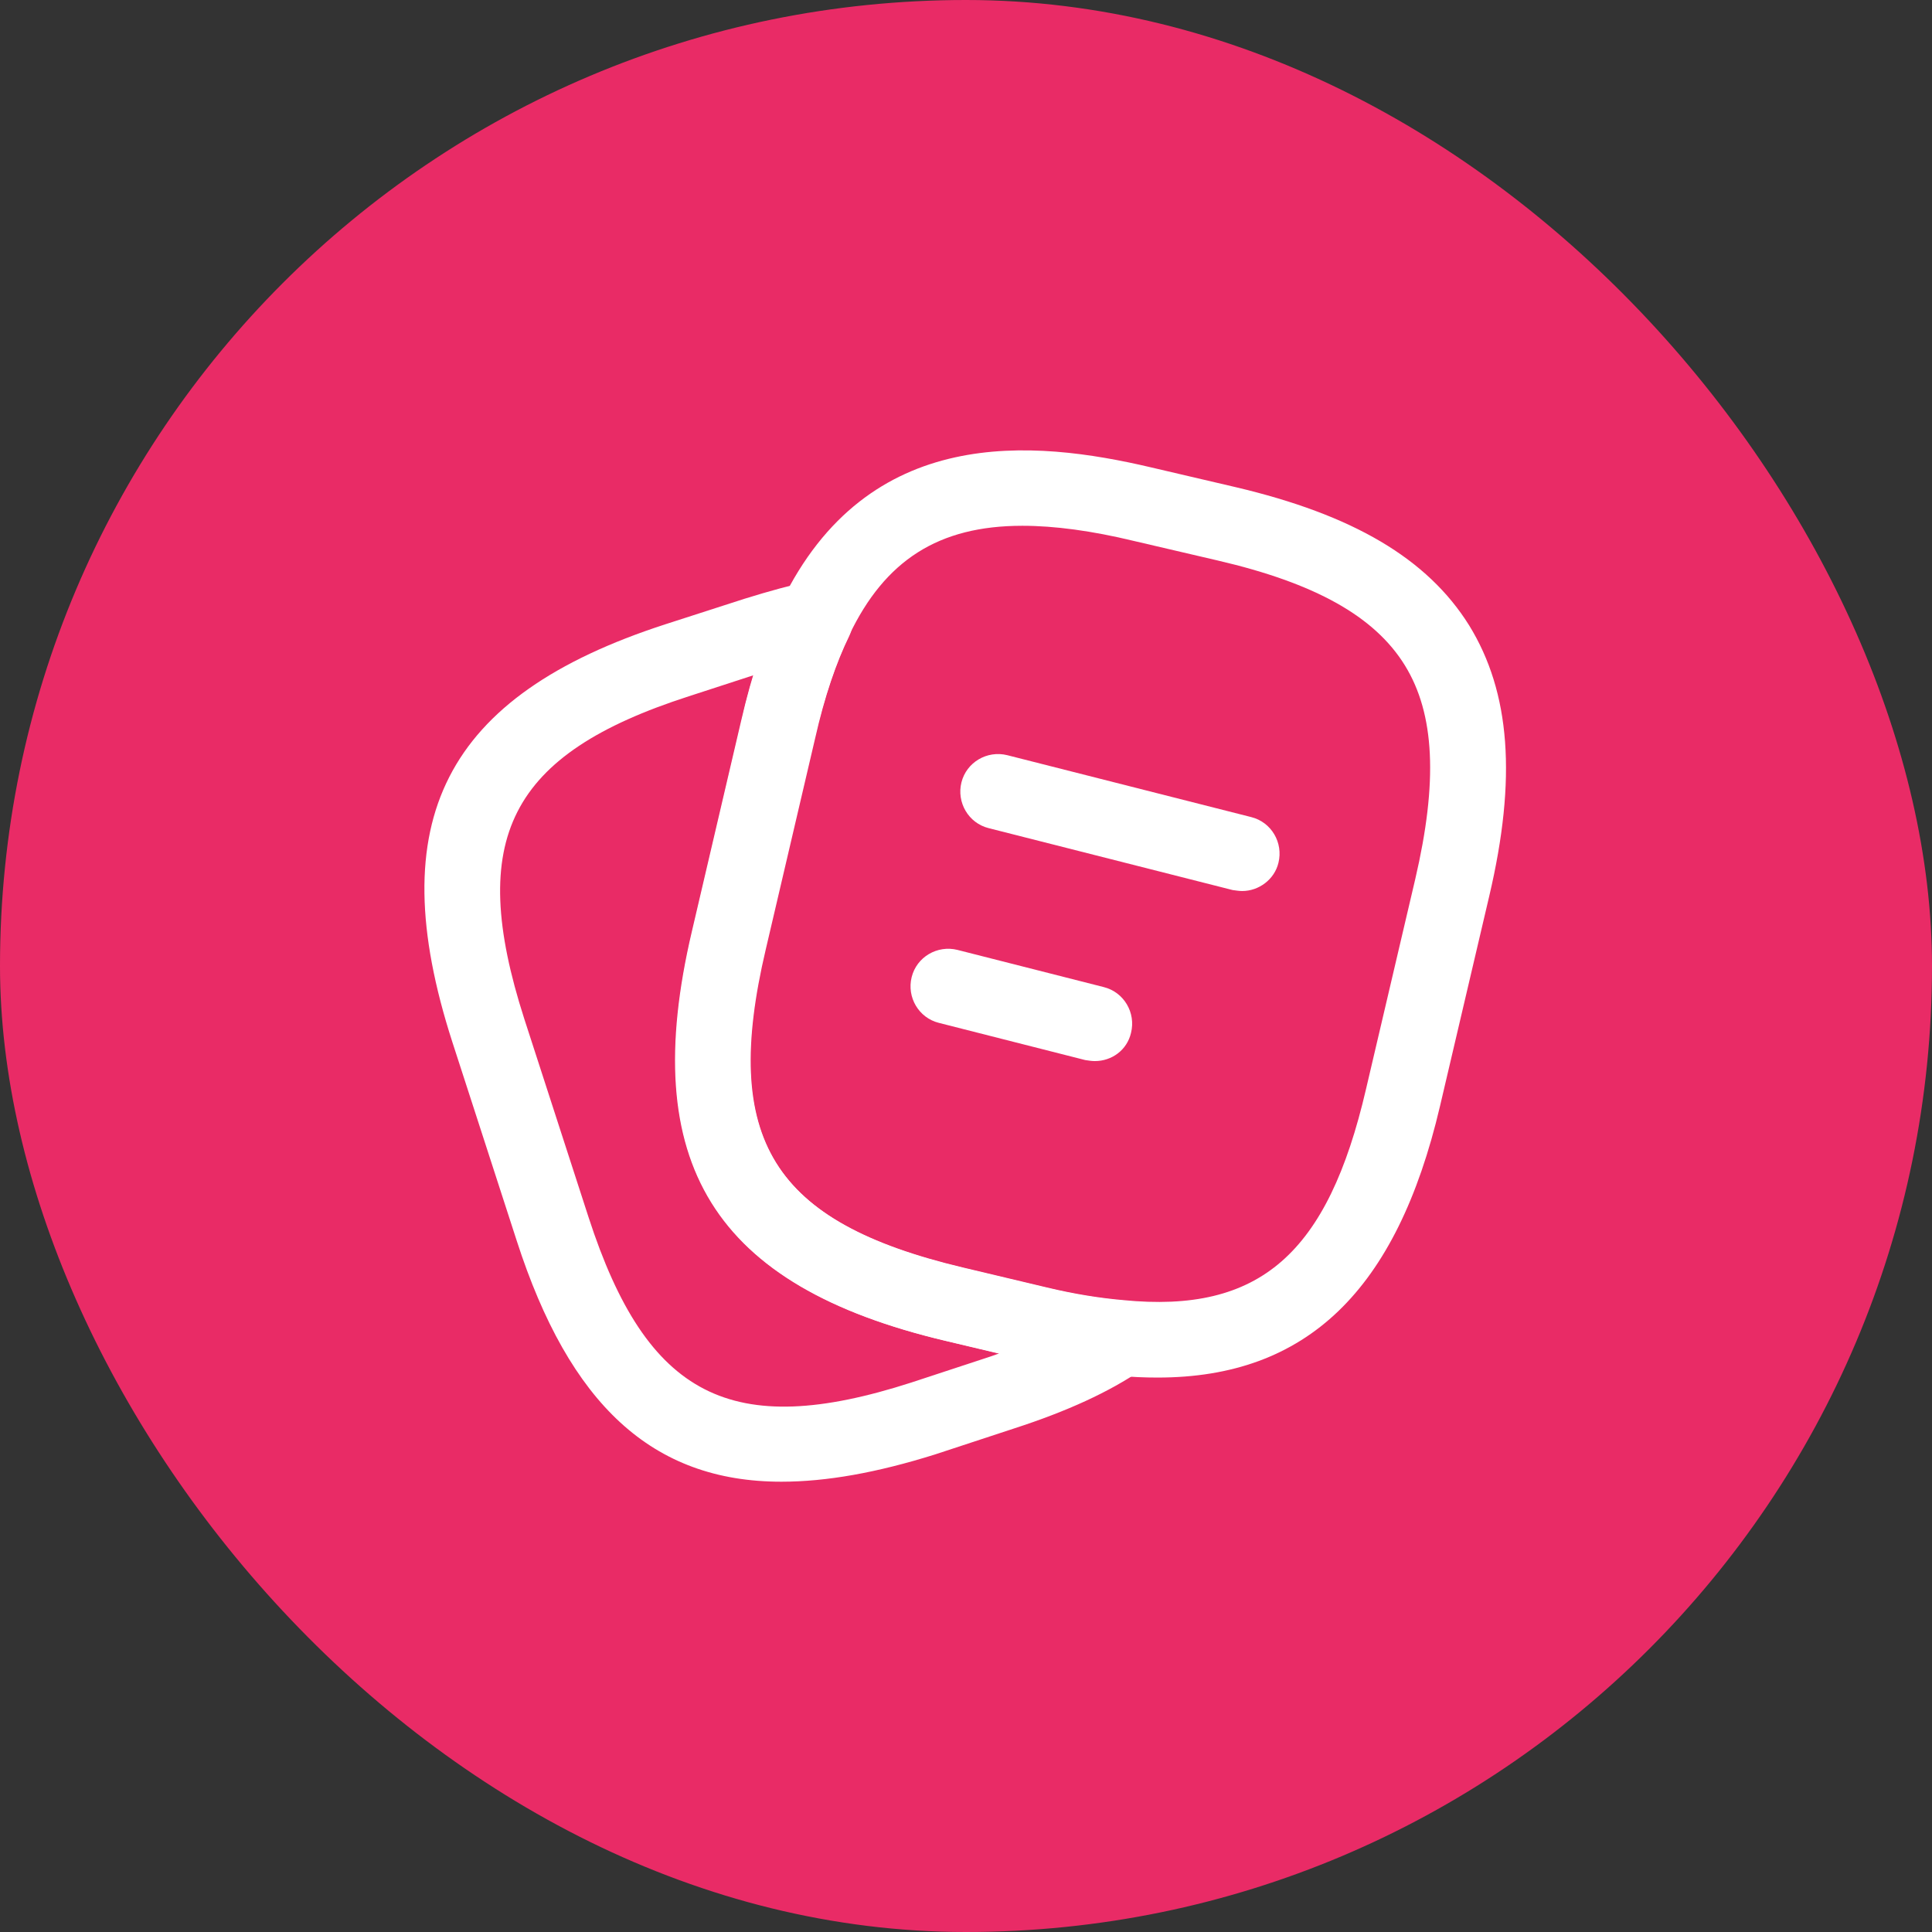 <svg width="42" height="42" viewBox="0 0 42 42" fill="none" xmlns="http://www.w3.org/2000/svg">
<rect x="0" y="0" width="42" height="42" fill="#333333" stroke="none"/>
<rect width="42" height="42" rx="21" fill="#E92B66"/>
<path d="M25.167 29.947C24.883 29.947 24.588 29.936 24.27 29.903C23.702 29.86 23.056 29.75 22.389 29.586L20.552 29.149C15.509 27.956 13.858 25.288 15.039 20.256L16.111 15.674C16.352 14.634 16.636 13.792 16.986 13.092C18.867 9.21 22.466 9.559 25.025 10.161L26.852 10.588C29.411 11.189 31.03 12.141 31.938 13.595C32.834 15.05 32.977 16.92 32.375 19.48L31.303 24.052C30.363 28.055 28.405 29.947 25.167 29.947ZM22.225 11.43C20.398 11.43 19.239 12.184 18.463 13.803C18.178 14.394 17.927 15.127 17.708 16.045L16.636 20.628C15.663 24.763 16.789 26.567 20.924 27.552L22.761 27.989C23.352 28.131 23.91 28.219 24.413 28.263C27.388 28.558 28.864 27.256 29.695 23.68L30.767 19.108C31.259 16.997 31.194 15.52 30.538 14.46C29.881 13.399 28.591 12.677 26.469 12.184L24.642 11.758C23.735 11.539 22.925 11.43 22.225 11.43Z" fill="white"/>
<path d="M16.986 32.211C14.175 32.211 12.381 30.526 11.233 26.972L9.833 22.651C8.28 17.839 9.669 15.127 14.459 13.573L16.187 13.016C16.756 12.841 17.183 12.72 17.566 12.655C17.883 12.589 18.189 12.709 18.375 12.961C18.561 13.213 18.594 13.541 18.462 13.825C18.178 14.405 17.926 15.137 17.719 16.056L16.647 20.639C15.673 24.773 16.8 26.578 20.934 27.562L22.772 28C23.362 28.142 23.92 28.23 24.423 28.273C24.773 28.306 25.058 28.547 25.156 28.886C25.244 29.225 25.112 29.575 24.828 29.772C24.106 30.264 23.198 30.68 22.05 31.052L20.322 31.62C19.064 32.014 17.97 32.211 16.986 32.211ZM16.384 14.678L14.973 15.137C11.069 16.395 10.139 18.233 11.397 22.148L12.797 26.469C14.066 30.373 15.903 31.314 19.808 30.056L21.536 29.488C21.601 29.466 21.656 29.444 21.722 29.422L20.562 29.148C15.52 27.956 13.869 25.288 15.05 20.256L16.122 15.673C16.198 15.323 16.286 14.984 16.384 14.678Z" fill="white"/>
<path d="M27.005 19.37C26.939 19.37 26.873 19.359 26.797 19.349L21.492 18.003C21.055 17.894 20.792 17.445 20.901 17.008C21.011 16.57 21.459 16.308 21.897 16.417L27.201 17.763C27.639 17.872 27.901 18.32 27.792 18.758C27.705 19.119 27.366 19.37 27.005 19.37Z" fill="white"/>
<path d="M23.8 23.067C23.734 23.067 23.669 23.056 23.592 23.045L20.409 22.236C19.972 22.127 19.709 21.678 19.819 21.241C19.928 20.803 20.377 20.541 20.814 20.65L23.997 21.459C24.434 21.569 24.697 22.017 24.587 22.455C24.5 22.827 24.172 23.067 23.8 23.067Z" fill="white"/>
</svg>
